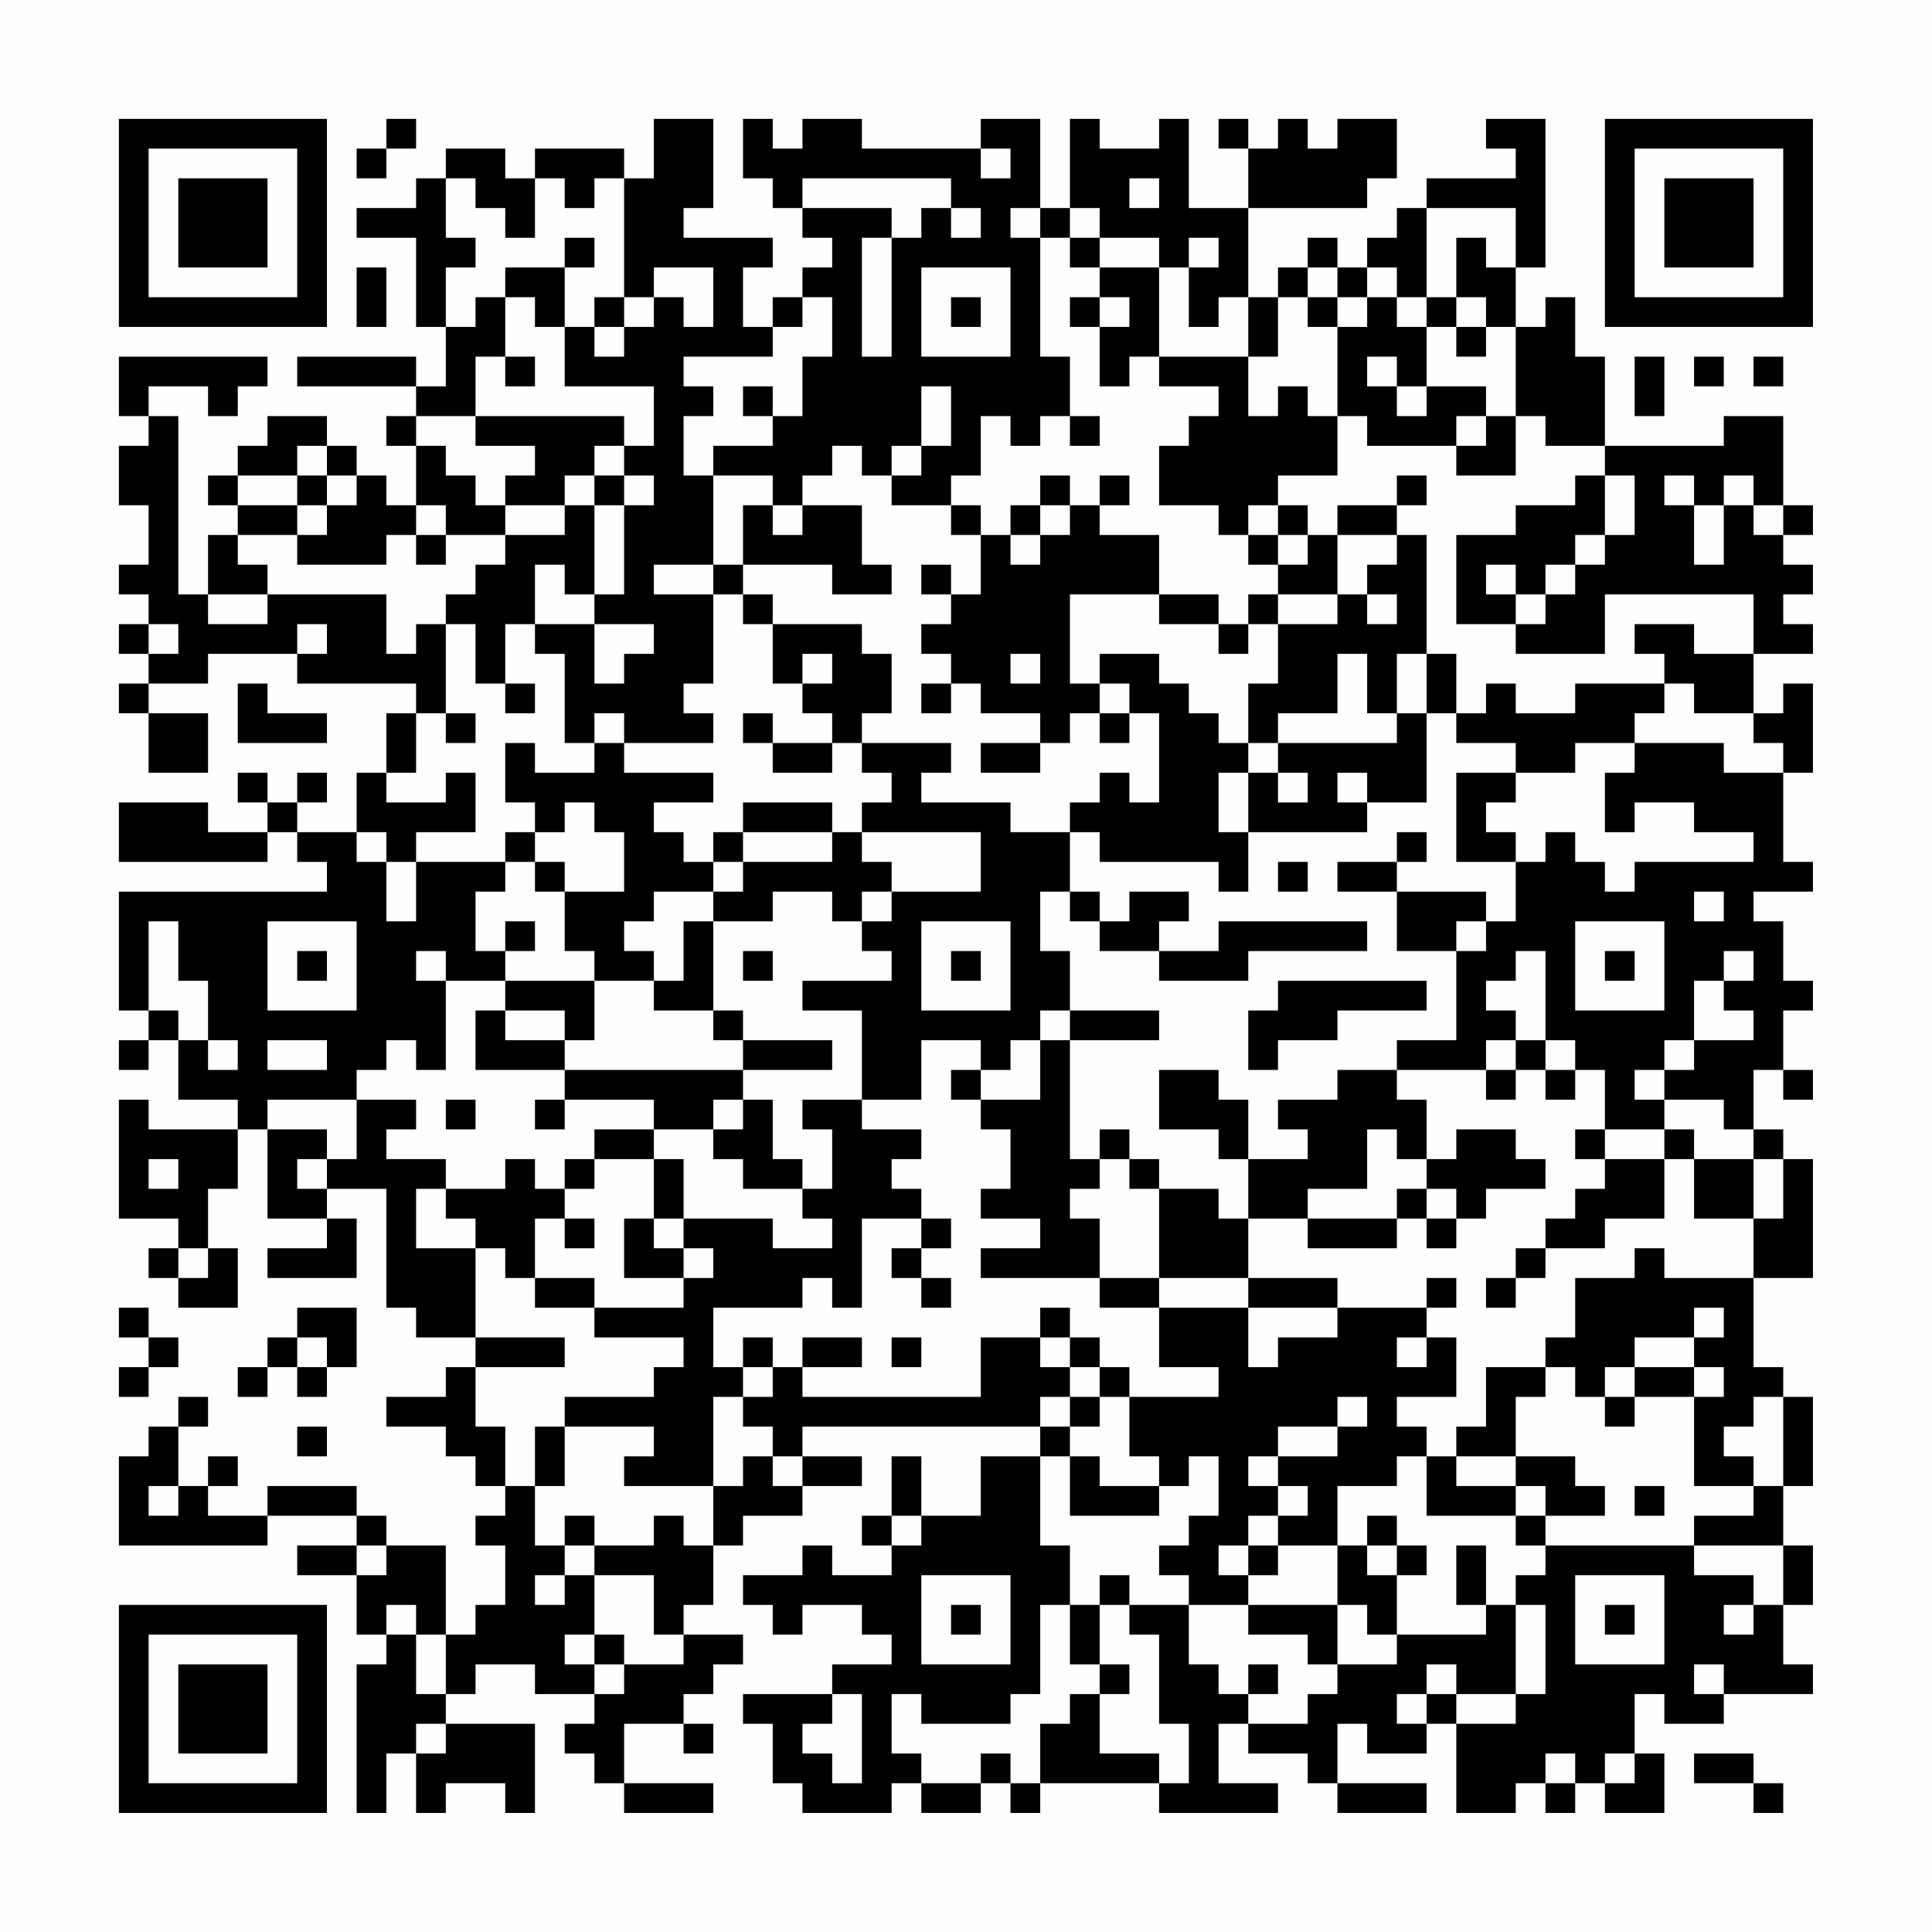 <?xml version="1.0" encoding="UTF-8"?>
<svg xmlns="http://www.w3.org/2000/svg" version="1.1" width="300" height="300" viewBox="0 0 300 300"><rect x="0" y="0" width="300" height="300" fill="#fefefe"/><g transform="scale(4.615)"><g transform="translate(4,4)"><path fill-rule="evenodd" d="M9 0L9 1L8 1L8 2L9 2L9 1L10 1L10 0ZM18 0L18 2L17 2L17 1L14 1L14 2L13 2L13 1L11 1L11 2L10 2L10 3L8 3L8 4L10 4L10 7L11 7L11 9L10 9L10 8L6 8L6 9L10 9L10 10L9 10L9 11L10 11L10 13L9 13L9 12L8 12L8 11L7 11L7 10L5 10L5 11L4 11L4 12L3 12L3 13L4 13L4 14L3 14L3 16L2 16L2 10L1 10L1 9L3 9L3 10L4 10L4 9L5 9L5 8L0 8L0 10L1 10L1 11L0 11L0 13L1 13L1 15L0 15L0 16L1 16L1 17L0 17L0 18L1 18L1 19L0 19L0 20L1 20L1 22L3 22L3 20L1 20L1 19L3 19L3 18L6 18L6 19L10 19L10 20L9 20L9 22L8 22L8 24L6 24L6 23L7 23L7 22L6 22L6 23L5 23L5 22L4 22L4 23L5 23L5 24L3 24L3 23L0 23L0 25L5 25L5 24L6 24L6 25L7 25L7 26L0 26L0 30L1 30L1 31L0 31L0 32L1 32L1 31L2 31L2 33L4 33L4 34L1 34L1 33L0 33L0 37L2 37L2 38L1 38L1 39L2 39L2 40L4 40L4 38L3 38L3 36L4 36L4 34L5 34L5 37L7 37L7 38L5 38L5 39L8 39L8 37L7 37L7 36L9 36L9 40L10 40L10 41L12 41L12 42L11 42L11 43L9 43L9 44L11 44L11 45L12 45L12 46L13 46L13 47L12 47L12 48L13 48L13 50L12 50L12 51L11 51L11 48L9 48L9 47L8 47L8 46L5 46L5 47L3 47L3 46L4 46L4 45L3 45L3 46L2 46L2 44L3 44L3 43L2 43L2 44L1 44L1 45L0 45L0 48L5 48L5 47L8 47L8 48L6 48L6 49L8 49L8 51L9 51L9 52L8 52L8 57L9 57L9 55L10 55L10 57L11 57L11 56L13 56L13 57L14 57L14 54L11 54L11 53L12 53L12 52L14 52L14 53L16 53L16 54L15 54L15 55L16 55L16 56L17 56L17 57L20 57L20 56L17 56L17 54L19 54L19 55L20 55L20 54L19 54L19 53L20 53L20 52L21 52L21 51L19 51L19 50L20 50L20 48L21 48L21 47L23 47L23 46L25 46L25 45L23 45L23 44L31 44L31 45L29 45L29 47L27 47L27 45L26 45L26 47L25 47L25 48L26 48L26 49L24 49L24 48L23 48L23 49L21 49L21 50L22 50L22 51L23 51L23 50L25 50L25 51L26 51L26 52L24 52L24 53L21 53L21 54L22 54L22 56L23 56L23 57L26 57L26 56L27 56L27 57L29 57L29 56L30 56L30 57L31 57L31 56L35 56L35 57L39 57L39 56L37 56L37 54L38 54L38 55L40 55L40 56L41 56L41 57L44 57L44 56L41 56L41 54L42 54L42 55L44 55L44 54L45 54L45 57L47 57L47 56L48 56L48 57L49 57L49 56L50 56L50 57L52 57L52 55L51 55L51 53L52 53L52 54L54 54L54 53L57 53L57 52L56 52L56 50L57 50L57 48L56 48L56 46L57 46L57 43L56 43L56 42L55 42L55 39L57 39L57 35L56 35L56 34L55 34L55 32L56 32L56 33L57 33L57 32L56 32L56 30L57 30L57 29L56 29L56 27L55 27L55 26L57 26L57 25L56 25L56 22L57 22L57 19L56 19L56 20L55 20L55 18L57 18L57 17L56 17L56 16L57 16L57 15L56 15L56 14L57 14L57 13L56 13L56 10L54 10L54 11L50 11L50 8L49 8L49 6L48 6L48 7L47 7L47 5L48 5L48 0L46 0L46 1L47 1L47 2L44 2L44 3L43 3L43 4L42 4L42 5L41 5L41 4L40 4L40 5L39 5L39 6L38 6L38 3L42 3L42 2L43 2L43 0L41 0L41 1L40 1L40 0L39 0L39 1L38 1L38 0L37 0L37 1L38 1L38 3L36 3L36 0L35 0L35 1L33 1L33 0L32 0L32 3L31 3L31 0L29 0L29 1L25 1L25 0L23 0L23 1L22 1L22 0L21 0L21 2L22 2L22 3L23 3L23 4L24 4L24 5L23 5L23 6L22 6L22 7L21 7L21 5L22 5L22 4L19 4L19 3L20 3L20 0ZM29 1L29 2L30 2L30 1ZM11 2L11 4L12 4L12 5L11 5L11 7L12 7L12 6L13 6L13 8L12 8L12 10L10 10L10 11L11 11L11 12L12 12L12 13L13 13L13 14L11 14L11 13L10 13L10 14L9 14L9 15L6 15L6 14L7 14L7 13L8 13L8 12L7 12L7 11L6 11L6 12L4 12L4 13L6 13L6 14L4 14L4 15L5 15L5 16L3 16L3 17L5 17L5 16L9 16L9 18L10 18L10 17L11 17L11 20L10 20L10 22L9 22L9 23L11 23L11 22L12 22L12 24L10 24L10 25L9 25L9 24L8 24L8 25L9 25L9 27L10 27L10 25L13 25L13 26L12 26L12 28L13 28L13 29L11 29L11 28L10 28L10 29L11 29L11 32L10 32L10 31L9 31L9 32L8 32L8 33L5 33L5 34L7 34L7 35L6 35L6 36L7 36L7 35L8 35L8 33L10 33L10 34L9 34L9 35L11 35L11 36L10 36L10 38L12 38L12 41L15 41L15 42L12 42L12 44L13 44L13 46L14 46L14 48L15 48L15 49L14 49L14 50L15 50L15 49L16 49L16 51L15 51L15 52L16 52L16 53L17 53L17 52L19 52L19 51L18 51L18 49L16 49L16 48L18 48L18 47L19 47L19 48L20 48L20 46L21 46L21 45L22 45L22 46L23 46L23 45L22 45L22 44L21 44L21 43L22 43L22 42L23 42L23 43L29 43L29 41L31 41L31 42L32 42L32 43L31 43L31 44L32 44L32 45L31 45L31 48L32 48L32 50L31 50L31 53L30 53L30 54L27 54L27 53L26 53L26 55L27 55L27 56L29 56L29 55L30 55L30 56L31 56L31 54L32 54L32 53L33 53L33 55L35 55L35 56L36 56L36 54L35 54L35 51L34 51L34 50L36 50L36 52L37 52L37 53L38 53L38 54L40 54L40 53L41 53L41 52L43 52L43 51L46 51L46 50L47 50L47 53L45 53L45 52L44 52L44 53L43 53L43 54L44 54L44 53L45 53L45 54L47 54L47 53L48 53L48 50L47 50L47 49L48 49L48 48L53 48L53 49L55 49L55 50L54 50L54 51L55 51L55 50L56 50L56 48L53 48L53 47L55 47L55 46L56 46L56 43L55 43L55 44L54 44L54 45L55 45L55 46L53 46L53 43L54 43L54 42L53 42L53 41L54 41L54 40L53 40L53 41L51 41L51 42L50 42L50 43L49 43L49 42L48 42L48 41L49 41L49 39L51 39L51 38L52 38L52 39L55 39L55 37L56 37L56 35L55 35L55 34L54 34L54 33L52 33L52 32L53 32L53 31L55 31L55 30L54 30L54 29L55 29L55 28L54 28L54 29L53 29L53 31L52 31L52 32L51 32L51 33L52 33L52 34L50 34L50 32L49 32L49 31L48 31L48 28L47 28L47 29L46 29L46 30L47 30L47 31L46 31L46 32L43 32L43 31L45 31L45 28L46 28L46 27L47 27L47 25L48 25L48 24L49 24L49 25L50 25L50 26L51 26L51 25L55 25L55 24L53 24L53 23L51 23L51 24L50 24L50 22L51 22L51 21L54 21L54 22L56 22L56 21L55 21L55 20L53 20L53 19L52 19L52 18L51 18L51 17L53 17L53 18L55 18L55 16L50 16L50 18L47 18L47 17L48 17L48 16L49 16L49 15L50 15L50 14L51 14L51 12L50 12L50 11L48 11L48 10L47 10L47 7L46 7L46 6L45 6L45 4L46 4L46 5L47 5L47 3L44 3L44 6L43 6L43 5L42 5L42 6L41 6L41 5L40 5L40 6L39 6L39 8L38 8L38 6L37 6L37 7L36 7L36 5L37 5L37 4L36 4L36 5L35 5L35 4L33 4L33 3L32 3L32 4L31 4L31 3L30 3L30 4L31 4L31 8L32 8L32 10L31 10L31 11L30 11L30 10L29 10L29 12L28 12L28 13L26 13L26 12L27 12L27 11L28 11L28 9L27 9L27 11L26 11L26 12L25 12L25 11L24 11L24 12L23 12L23 13L22 13L22 12L20 12L20 11L22 11L22 10L23 10L23 8L24 8L24 6L23 6L23 7L22 7L22 8L19 8L19 9L20 9L20 10L19 10L19 12L20 12L20 15L18 15L18 16L20 16L20 19L19 19L19 20L20 20L20 21L17 21L17 20L16 20L16 21L15 21L15 18L14 18L14 17L16 17L16 19L17 19L17 18L18 18L18 17L16 17L16 16L17 16L17 13L18 13L18 12L17 12L17 11L18 11L18 9L15 9L15 7L16 7L16 8L17 8L17 7L18 7L18 6L19 6L19 7L20 7L20 5L18 5L18 6L17 6L17 2L16 2L16 3L15 3L15 2L14 2L14 4L13 4L13 3L12 3L12 2ZM23 2L23 3L26 3L26 4L25 4L25 8L26 8L26 4L27 4L27 3L28 3L28 4L29 4L29 3L28 3L28 2ZM34 2L34 3L35 3L35 2ZM15 4L15 5L13 5L13 6L14 6L14 7L15 7L15 5L16 5L16 4ZM32 4L32 5L33 5L33 6L32 6L32 7L33 7L33 9L34 9L34 8L35 8L35 9L37 9L37 10L36 10L36 11L35 11L35 13L37 13L37 14L38 14L38 15L39 15L39 16L38 16L38 17L37 17L37 16L35 16L35 14L33 14L33 13L34 13L34 12L33 12L33 13L32 13L32 12L31 12L31 13L30 13L30 14L29 14L29 13L28 13L28 14L29 14L29 16L28 16L28 15L27 15L27 16L28 16L28 17L27 17L27 18L28 18L28 19L27 19L27 20L28 20L28 19L29 19L29 20L31 20L31 21L29 21L29 22L31 22L31 21L32 21L32 20L33 20L33 21L34 21L34 20L35 20L35 23L34 23L34 22L33 22L33 23L32 23L32 24L30 24L30 23L27 23L27 22L28 22L28 21L25 21L25 20L26 20L26 18L25 18L25 17L22 17L22 16L21 16L21 15L24 15L24 16L26 16L26 15L25 15L25 13L23 13L23 14L22 14L22 13L21 13L21 15L20 15L20 16L21 16L21 17L22 17L22 19L23 19L23 20L24 20L24 21L22 21L22 20L21 20L21 21L22 21L22 22L24 22L24 21L25 21L25 22L26 22L26 23L25 23L25 24L24 24L24 23L21 23L21 24L20 24L20 25L19 25L19 24L18 24L18 23L20 23L20 22L17 22L17 21L16 21L16 22L14 22L14 21L13 21L13 23L14 23L14 24L13 24L13 25L14 25L14 26L15 26L15 28L16 28L16 29L13 29L13 30L12 30L12 32L15 32L15 33L14 33L14 34L15 34L15 33L18 33L18 34L16 34L16 35L15 35L15 36L14 36L14 35L13 35L13 36L11 36L11 37L12 37L12 38L13 38L13 39L14 39L14 40L16 40L16 41L19 41L19 42L18 42L18 43L15 43L15 44L14 44L14 46L15 46L15 44L18 44L18 45L17 45L17 46L20 46L20 43L21 43L21 42L22 42L22 41L21 41L21 42L20 42L20 40L23 40L23 39L24 39L24 40L25 40L25 37L27 37L27 38L26 38L26 39L27 39L27 40L28 40L28 39L27 39L27 38L28 38L28 37L27 37L27 36L26 36L26 35L27 35L27 34L25 34L25 33L27 33L27 31L29 31L29 32L28 32L28 33L29 33L29 34L30 34L30 36L29 36L29 37L31 37L31 38L29 38L29 39L33 39L33 40L35 40L35 42L37 42L37 43L34 43L34 42L33 42L33 41L32 41L32 40L31 40L31 41L32 41L32 42L33 42L33 43L32 43L32 44L33 44L33 43L34 43L34 45L35 45L35 46L33 46L33 45L32 45L32 47L35 47L35 46L36 46L36 45L37 45L37 47L36 47L36 48L35 48L35 49L36 49L36 50L38 50L38 51L40 51L40 52L41 52L41 50L42 50L42 51L43 51L43 49L44 49L44 48L43 48L43 47L42 47L42 48L41 48L41 46L43 46L43 45L44 45L44 47L47 47L47 48L48 48L48 47L50 47L50 46L49 46L49 45L47 45L47 43L48 43L48 42L46 42L46 44L45 44L45 45L44 45L44 44L43 44L43 43L45 43L45 41L44 41L44 40L45 40L45 39L44 39L44 40L41 40L41 39L38 39L38 37L40 37L40 38L43 38L43 37L44 37L44 38L45 38L45 37L46 37L46 36L48 36L48 35L47 35L47 34L45 34L45 35L44 35L44 33L43 33L43 32L41 32L41 33L39 33L39 34L40 34L40 35L38 35L38 33L37 33L37 32L35 32L35 34L37 34L37 35L38 35L38 37L37 37L37 36L35 36L35 35L34 35L34 34L33 34L33 35L32 35L32 31L35 31L35 30L32 30L32 28L31 28L31 26L32 26L32 27L33 27L33 28L35 28L35 29L38 29L38 28L42 28L42 27L37 27L37 28L35 28L35 27L36 27L36 26L34 26L34 27L33 27L33 26L32 26L32 24L33 24L33 25L37 25L37 26L38 26L38 24L42 24L42 23L44 23L44 20L45 20L45 21L47 21L47 22L45 22L45 25L47 25L47 24L46 24L46 23L47 23L47 22L49 22L49 21L51 21L51 20L52 20L52 19L49 19L49 20L47 20L47 19L46 19L46 20L45 20L45 18L44 18L44 14L43 14L43 13L44 13L44 12L43 12L43 13L41 13L41 14L40 14L40 13L39 13L39 12L41 12L41 10L42 10L42 11L45 11L45 12L47 12L47 10L46 10L46 9L44 9L44 7L45 7L45 8L46 8L46 7L45 7L45 6L44 6L44 7L43 7L43 6L42 6L42 7L41 7L41 6L40 6L40 7L41 7L41 10L40 10L40 9L39 9L39 10L38 10L38 8L35 8L35 5L33 5L33 4ZM8 5L8 7L9 7L9 5ZM27 5L27 8L30 8L30 5ZM16 6L16 7L17 7L17 6ZM28 6L28 7L29 7L29 6ZM33 6L33 7L34 7L34 6ZM13 8L13 9L14 9L14 8ZM42 8L42 9L43 9L43 10L44 10L44 9L43 9L43 8ZM51 8L51 10L52 10L52 8ZM53 8L53 9L54 9L54 8ZM55 8L55 9L56 9L56 8ZM21 9L21 10L22 10L22 9ZM12 10L12 11L14 11L14 12L13 12L13 13L15 13L15 14L13 14L13 15L12 15L12 16L11 16L11 17L12 17L12 19L13 19L13 20L14 20L14 19L13 19L13 17L14 17L14 15L15 15L15 16L16 16L16 13L17 13L17 12L16 12L16 11L17 11L17 10ZM32 10L32 11L33 11L33 10ZM45 10L45 11L46 11L46 10ZM6 12L6 13L7 13L7 12ZM15 12L15 13L16 13L16 12ZM49 12L49 13L47 13L47 14L45 14L45 17L47 17L47 16L48 16L48 15L49 15L49 14L50 14L50 12ZM52 12L52 13L53 13L53 15L54 15L54 13L55 13L55 14L56 14L56 13L55 13L55 12L54 12L54 13L53 13L53 12ZM31 13L31 14L30 14L30 15L31 15L31 14L32 14L32 13ZM38 13L38 14L39 14L39 15L40 15L40 14L39 14L39 13ZM10 14L10 15L11 15L11 14ZM41 14L41 16L39 16L39 17L38 17L38 18L37 18L37 17L35 17L35 16L32 16L32 19L33 19L33 20L34 20L34 19L33 19L33 18L35 18L35 19L36 19L36 20L37 20L37 21L38 21L38 22L37 22L37 24L38 24L38 22L39 22L39 23L40 23L40 22L39 22L39 21L43 21L43 20L44 20L44 18L43 18L43 20L42 20L42 18L41 18L41 20L39 20L39 21L38 21L38 19L39 19L39 17L41 17L41 16L42 16L42 17L43 17L43 16L42 16L42 15L43 15L43 14ZM46 15L46 16L47 16L47 15ZM1 17L1 18L2 18L2 17ZM6 17L6 18L7 18L7 17ZM23 18L23 19L24 19L24 18ZM30 18L30 19L31 19L31 18ZM4 19L4 21L7 21L7 20L5 20L5 19ZM11 20L11 21L12 21L12 20ZM41 22L41 23L42 23L42 22ZM15 23L15 24L14 24L14 25L15 25L15 26L17 26L17 24L16 24L16 23ZM21 24L21 25L20 25L20 26L18 26L18 27L17 27L17 28L18 28L18 29L16 29L16 31L15 31L15 30L13 30L13 31L15 31L15 32L21 32L21 33L20 33L20 34L18 34L18 35L16 35L16 36L15 36L15 37L14 37L14 39L16 39L16 40L19 40L19 39L20 39L20 38L19 38L19 37L22 37L22 38L24 38L24 37L23 37L23 36L24 36L24 34L23 34L23 33L25 33L25 30L23 30L23 29L26 29L26 28L25 28L25 27L26 27L26 26L29 26L29 24L25 24L25 25L26 25L26 26L25 26L25 27L24 27L24 26L22 26L22 27L20 27L20 26L21 26L21 25L24 25L24 24ZM43 24L43 25L41 25L41 26L43 26L43 28L45 28L45 27L46 27L46 26L43 26L43 25L44 25L44 24ZM39 25L39 26L40 26L40 25ZM53 26L53 27L54 27L54 26ZM1 27L1 30L2 30L2 31L3 31L3 32L4 32L4 31L3 31L3 29L2 29L2 27ZM5 27L5 30L8 30L8 27ZM13 27L13 28L14 28L14 27ZM19 27L19 29L18 29L18 30L20 30L20 31L21 31L21 32L24 32L24 31L21 31L21 30L20 30L20 27ZM27 27L27 30L30 30L30 27ZM49 27L49 30L52 30L52 27ZM6 28L6 29L7 29L7 28ZM21 28L21 29L22 29L22 28ZM28 28L28 29L29 29L29 28ZM50 28L50 29L51 29L51 28ZM39 29L39 30L38 30L38 32L39 32L39 31L41 31L41 30L44 30L44 29ZM31 30L31 31L30 31L30 32L29 32L29 33L31 33L31 31L32 31L32 30ZM5 31L5 32L7 32L7 31ZM47 31L47 32L46 32L46 33L47 33L47 32L48 32L48 33L49 33L49 32L48 32L48 31ZM11 33L11 34L12 34L12 33ZM21 33L21 34L20 34L20 35L21 35L21 36L23 36L23 35L22 35L22 33ZM42 34L42 36L40 36L40 37L43 37L43 36L44 36L44 37L45 37L45 36L44 36L44 35L43 35L43 34ZM49 34L49 35L50 35L50 36L49 36L49 37L48 37L48 38L47 38L47 39L46 39L46 40L47 40L47 39L48 39L48 38L50 38L50 37L52 37L52 35L53 35L53 37L55 37L55 35L53 35L53 34L52 34L52 35L50 35L50 34ZM1 35L1 36L2 36L2 35ZM18 35L18 37L17 37L17 39L19 39L19 38L18 38L18 37L19 37L19 35ZM33 35L33 36L32 36L32 37L33 37L33 39L35 39L35 40L38 40L38 42L39 42L39 41L41 41L41 40L38 40L38 39L35 39L35 36L34 36L34 35ZM15 37L15 38L16 38L16 37ZM2 38L2 39L3 39L3 38ZM0 40L0 41L1 41L1 42L0 42L0 43L1 43L1 42L2 42L2 41L1 41L1 40ZM6 40L6 41L5 41L5 42L4 42L4 43L5 43L5 42L6 42L6 43L7 43L7 42L8 42L8 40ZM6 41L6 42L7 42L7 41ZM23 41L23 42L25 42L25 41ZM26 41L26 42L27 42L27 41ZM43 41L43 42L44 42L44 41ZM51 42L51 43L50 43L50 44L51 44L51 43L53 43L53 42ZM41 43L41 44L39 44L39 45L38 45L38 46L39 46L39 47L38 47L38 48L37 48L37 49L38 49L38 50L41 50L41 48L39 48L39 47L40 47L40 46L39 46L39 45L41 45L41 44L42 44L42 43ZM6 44L6 45L7 45L7 44ZM45 45L45 46L47 46L47 47L48 47L48 46L47 46L47 45ZM1 46L1 47L2 47L2 46ZM51 46L51 47L52 47L52 46ZM15 47L15 48L16 48L16 47ZM26 47L26 48L27 48L27 47ZM8 48L8 49L9 49L9 48ZM38 48L38 49L39 49L39 48ZM42 48L42 49L43 49L43 48ZM45 48L45 50L46 50L46 48ZM27 49L27 52L30 52L30 49ZM33 49L33 50L32 50L32 52L33 52L33 53L34 53L34 52L33 52L33 50L34 50L34 49ZM49 49L49 52L52 52L52 49ZM9 50L9 51L10 51L10 53L11 53L11 51L10 51L10 50ZM28 50L28 51L29 51L29 50ZM50 50L50 51L51 51L51 50ZM16 51L16 52L17 52L17 51ZM38 52L38 53L39 53L39 52ZM53 52L53 53L54 53L54 52ZM24 53L24 54L23 54L23 55L24 55L24 56L25 56L25 53ZM10 54L10 55L11 55L11 54ZM48 55L48 56L49 56L49 55ZM50 55L50 56L51 56L51 55ZM53 55L53 56L55 56L55 57L56 57L56 56L55 56L55 55ZM0 0L0 7L7 7L7 0ZM1 1L1 6L6 6L6 1ZM2 2L2 5L5 5L5 2ZM50 0L50 7L57 7L57 0ZM51 1L51 6L56 6L56 1ZM52 2L52 5L55 5L55 2ZM0 50L0 57L7 57L7 50ZM1 51L1 56L6 56L6 51ZM2 52L2 55L5 55L5 52Z" fill="#000000"/></g></g></svg>
